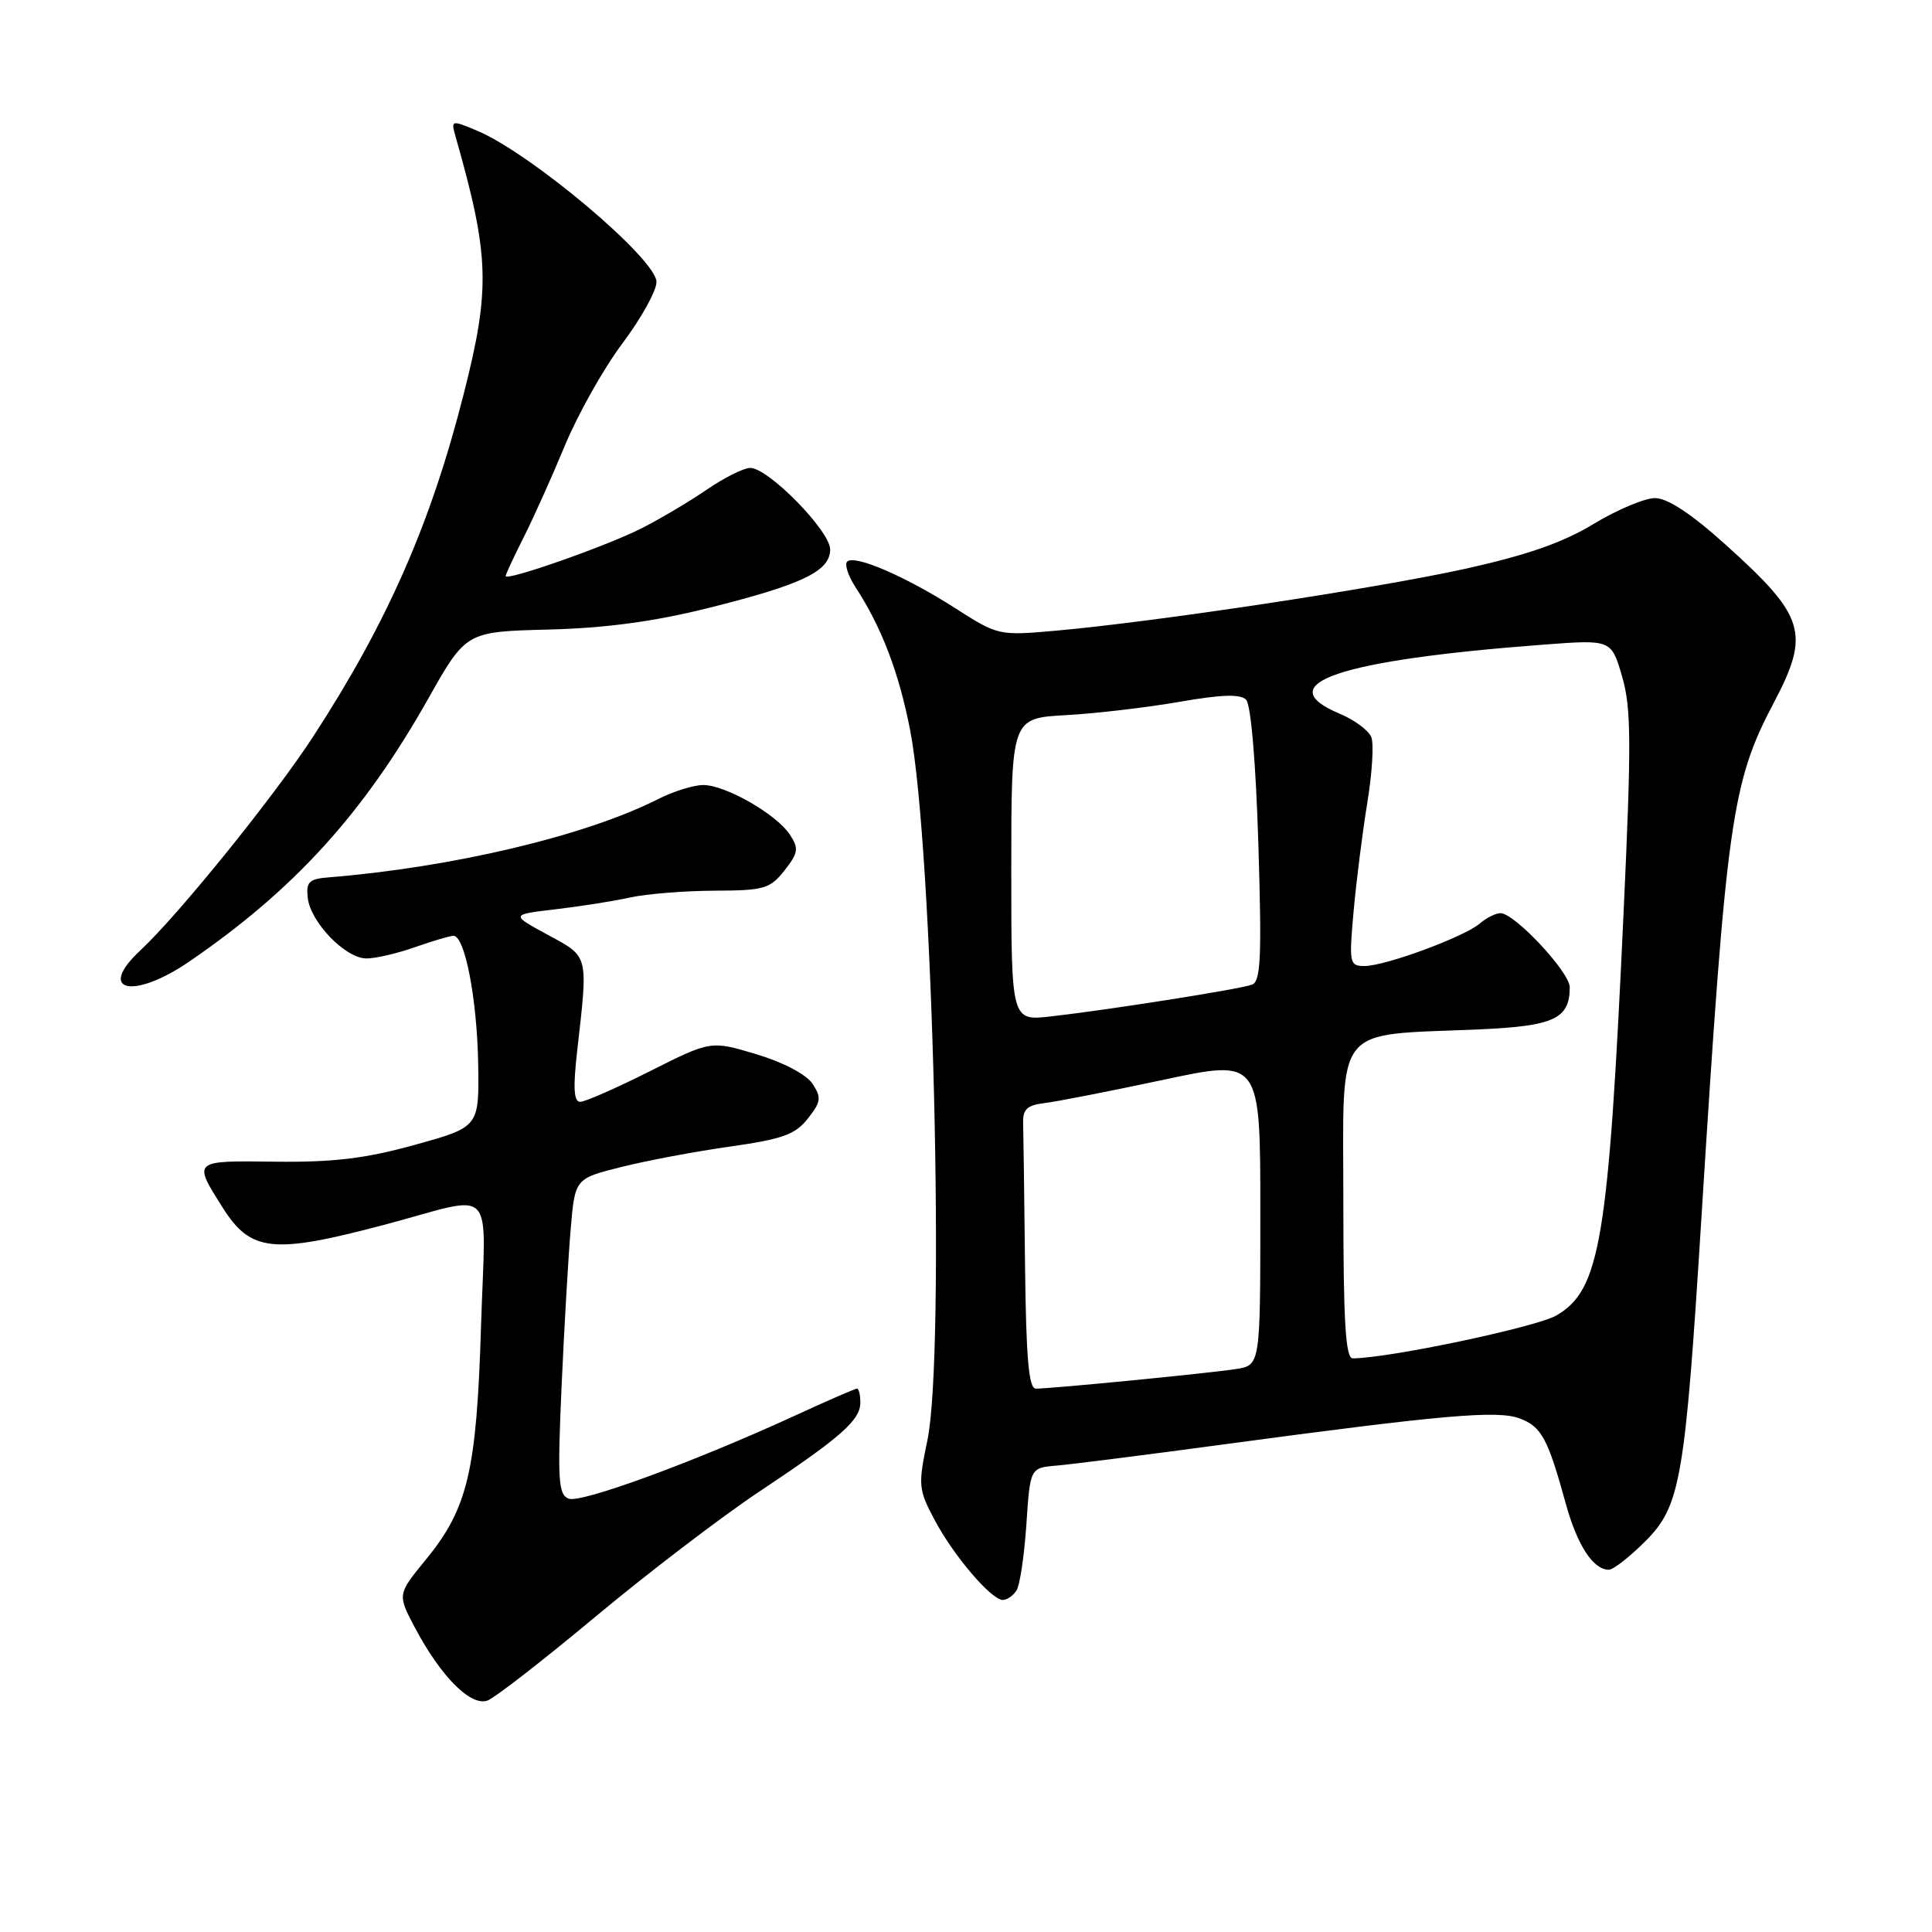 <?xml version="1.0" encoding="UTF-8" standalone="no"?>
<!DOCTYPE svg PUBLIC "-//W3C//DTD SVG 1.1//EN" "http://www.w3.org/Graphics/SVG/1.1/DTD/svg11.dtd" >
<svg xmlns="http://www.w3.org/2000/svg" xmlns:xlink="http://www.w3.org/1999/xlink" version="1.1" viewBox="0 0 256 256">
 <g >
 <path fill="currentColor"
d=" M 78.96 214.17 C 85.86 208.42 95.55 201.02 100.50 197.72 C 111.48 190.41 114.00 188.19 114.00 185.83 C 114.00 184.82 113.80 184.00 113.56 184.00 C 113.31 184.00 109.60 185.61 105.31 187.59 C 91.99 193.71 76.99 199.21 75.35 198.58 C 73.98 198.05 73.86 196.13 74.41 183.74 C 74.76 175.91 75.31 166.50 75.62 162.84 C 76.19 156.17 76.19 156.17 82.34 154.63 C 85.73 153.78 92.22 152.56 96.78 151.92 C 103.67 150.94 105.39 150.33 107.04 148.22 C 108.80 145.99 108.87 145.43 107.65 143.59 C 106.83 142.36 103.77 140.75 100.22 139.69 C 94.19 137.88 94.19 137.88 86.12 141.94 C 81.68 144.17 77.52 146.00 76.88 146.00 C 76.03 146.00 75.92 144.16 76.48 139.25 C 77.94 126.36 78.06 126.84 72.57 123.86 C 67.65 121.19 67.65 121.19 73.57 120.49 C 76.83 120.11 81.30 119.41 83.50 118.92 C 85.70 118.44 90.73 118.04 94.68 118.02 C 101.24 118.00 102.03 117.77 103.95 115.34 C 105.78 113.01 105.87 112.43 104.66 110.59 C 102.90 107.90 96.17 104.04 93.21 104.02 C 91.95 104.01 89.25 104.85 87.21 105.88 C 77.64 110.74 59.98 114.93 43.50 116.26 C 40.95 116.46 40.54 116.87 40.78 118.97 C 41.14 122.21 45.78 127.00 48.56 127.00 C 49.76 127.00 52.66 126.33 55.00 125.50 C 57.34 124.68 59.63 124.00 60.09 124.00 C 61.60 124.00 63.21 132.35 63.36 140.91 C 63.50 149.33 63.50 149.33 55.00 151.69 C 48.44 153.51 44.22 154.02 36.50 153.93 C 25.47 153.79 25.54 153.73 29.51 160.02 C 33.23 165.90 36.15 166.21 51.00 162.27 C 66.00 158.28 64.33 156.52 63.74 175.70 C 63.15 194.98 61.99 199.86 56.41 206.68 C 52.65 211.27 52.65 211.27 55.01 215.73 C 58.46 222.22 62.41 226.16 64.62 225.32 C 65.61 224.94 72.07 219.92 78.96 214.17 Z  M 134.69 210.75 C 135.14 210.06 135.72 206.12 136.00 202.00 C 136.50 194.50 136.50 194.50 140.00 194.20 C 141.93 194.04 151.82 192.78 162.00 191.41 C 191.39 187.45 198.44 186.84 201.39 187.96 C 204.26 189.05 205.09 190.59 207.46 199.19 C 208.99 204.76 211.10 208.00 213.19 208.00 C 213.76 208.00 215.92 206.31 217.99 204.25 C 222.69 199.55 223.27 196.18 225.47 161.00 C 228.75 108.70 229.45 103.71 235.01 93.17 C 239.90 83.89 239.23 81.69 228.65 72.17 C 224.11 68.08 220.95 66.00 219.30 66.00 C 217.93 66.00 214.26 67.55 211.15 69.43 C 207.07 71.91 202.30 73.57 194.00 75.40 C 182.07 78.02 153.14 82.39 139.90 83.57 C 132.36 84.24 132.24 84.22 126.56 80.58 C 119.95 76.35 113.22 73.45 112.25 74.42 C 111.89 74.78 112.38 76.30 113.35 77.79 C 116.82 83.11 119.12 89.13 120.60 96.76 C 123.63 112.36 125.26 179.41 122.89 190.82 C 121.64 196.80 121.69 197.36 123.84 201.40 C 126.36 206.15 131.35 212.00 132.88 212.00 C 133.43 212.00 134.25 211.44 134.69 210.75 Z  M 25.11 127.39 C 38.99 117.88 48.17 107.78 56.73 92.60 C 61.75 83.70 61.75 83.70 72.63 83.42 C 80.19 83.23 86.63 82.37 93.79 80.58 C 106.34 77.45 110.00 75.69 110.00 72.80 C 110.00 70.36 101.81 62.00 99.41 62.00 C 98.56 62.00 95.98 63.29 93.68 64.86 C 91.38 66.44 87.47 68.76 85.00 70.01 C 80.42 72.34 67.00 77.05 67.00 76.33 C 67.00 76.11 68.07 73.81 69.38 71.22 C 70.69 68.62 73.16 63.12 74.87 58.99 C 76.59 54.86 80.01 48.78 82.48 45.49 C 84.96 42.19 86.98 38.54 86.99 37.37 C 87.00 34.34 70.35 20.30 63.20 17.31 C 59.77 15.88 59.74 15.89 60.39 18.18 C 64.86 33.90 65.00 38.20 61.46 52.14 C 57.11 69.31 51.37 82.40 41.56 97.50 C 36.42 105.43 23.63 121.25 18.61 125.92 C 12.72 131.40 17.65 132.52 25.11 127.39 Z  M 135.82 167.50 C 135.72 158.43 135.61 149.99 135.57 148.75 C 135.52 147.00 136.13 146.43 138.36 146.17 C 139.93 145.99 147.02 144.60 154.11 143.09 C 167.00 140.33 167.00 140.33 167.00 160.62 C 167.00 180.91 167.00 180.91 163.75 181.41 C 160.21 181.96 139.27 184.01 137.25 184.00 C 136.31 184.00 135.96 179.94 135.82 167.50 Z  M 178.00 159.13 C 178.00 135.31 176.47 137.25 196.00 136.40 C 205.92 135.96 208.00 135.00 208.00 130.81 C 208.00 128.82 200.69 121.00 198.83 121.00 C 198.18 121.00 196.95 121.62 196.08 122.37 C 194.05 124.13 183.57 128.00 180.82 128.00 C 178.81 128.00 178.74 127.66 179.36 120.75 C 179.72 116.76 180.53 110.31 181.17 106.41 C 181.81 102.51 182.06 98.59 181.71 97.69 C 181.37 96.80 179.49 95.40 177.54 94.58 C 168.07 90.62 177.34 87.47 204.50 85.42 C 213.50 84.74 213.50 84.74 214.93 89.61 C 216.15 93.76 216.18 98.36 215.13 120.99 C 213.13 164.38 212.04 170.92 206.24 174.30 C 203.58 175.85 184.03 179.97 179.25 179.99 C 178.29 180.00 178.00 175.16 178.00 159.13 Z  M 134.00 115.22 C 134.00 95.16 134.00 95.16 141.25 94.76 C 145.24 94.54 152.00 93.74 156.27 93.00 C 161.80 92.03 164.34 91.94 165.11 92.71 C 165.75 93.35 166.41 101.08 166.74 111.86 C 167.20 126.82 167.06 130.04 165.90 130.47 C 164.30 131.07 147.07 133.79 139.25 134.68 C 134.00 135.28 134.00 135.28 134.00 115.22 Z "/>
</g>
</svg>